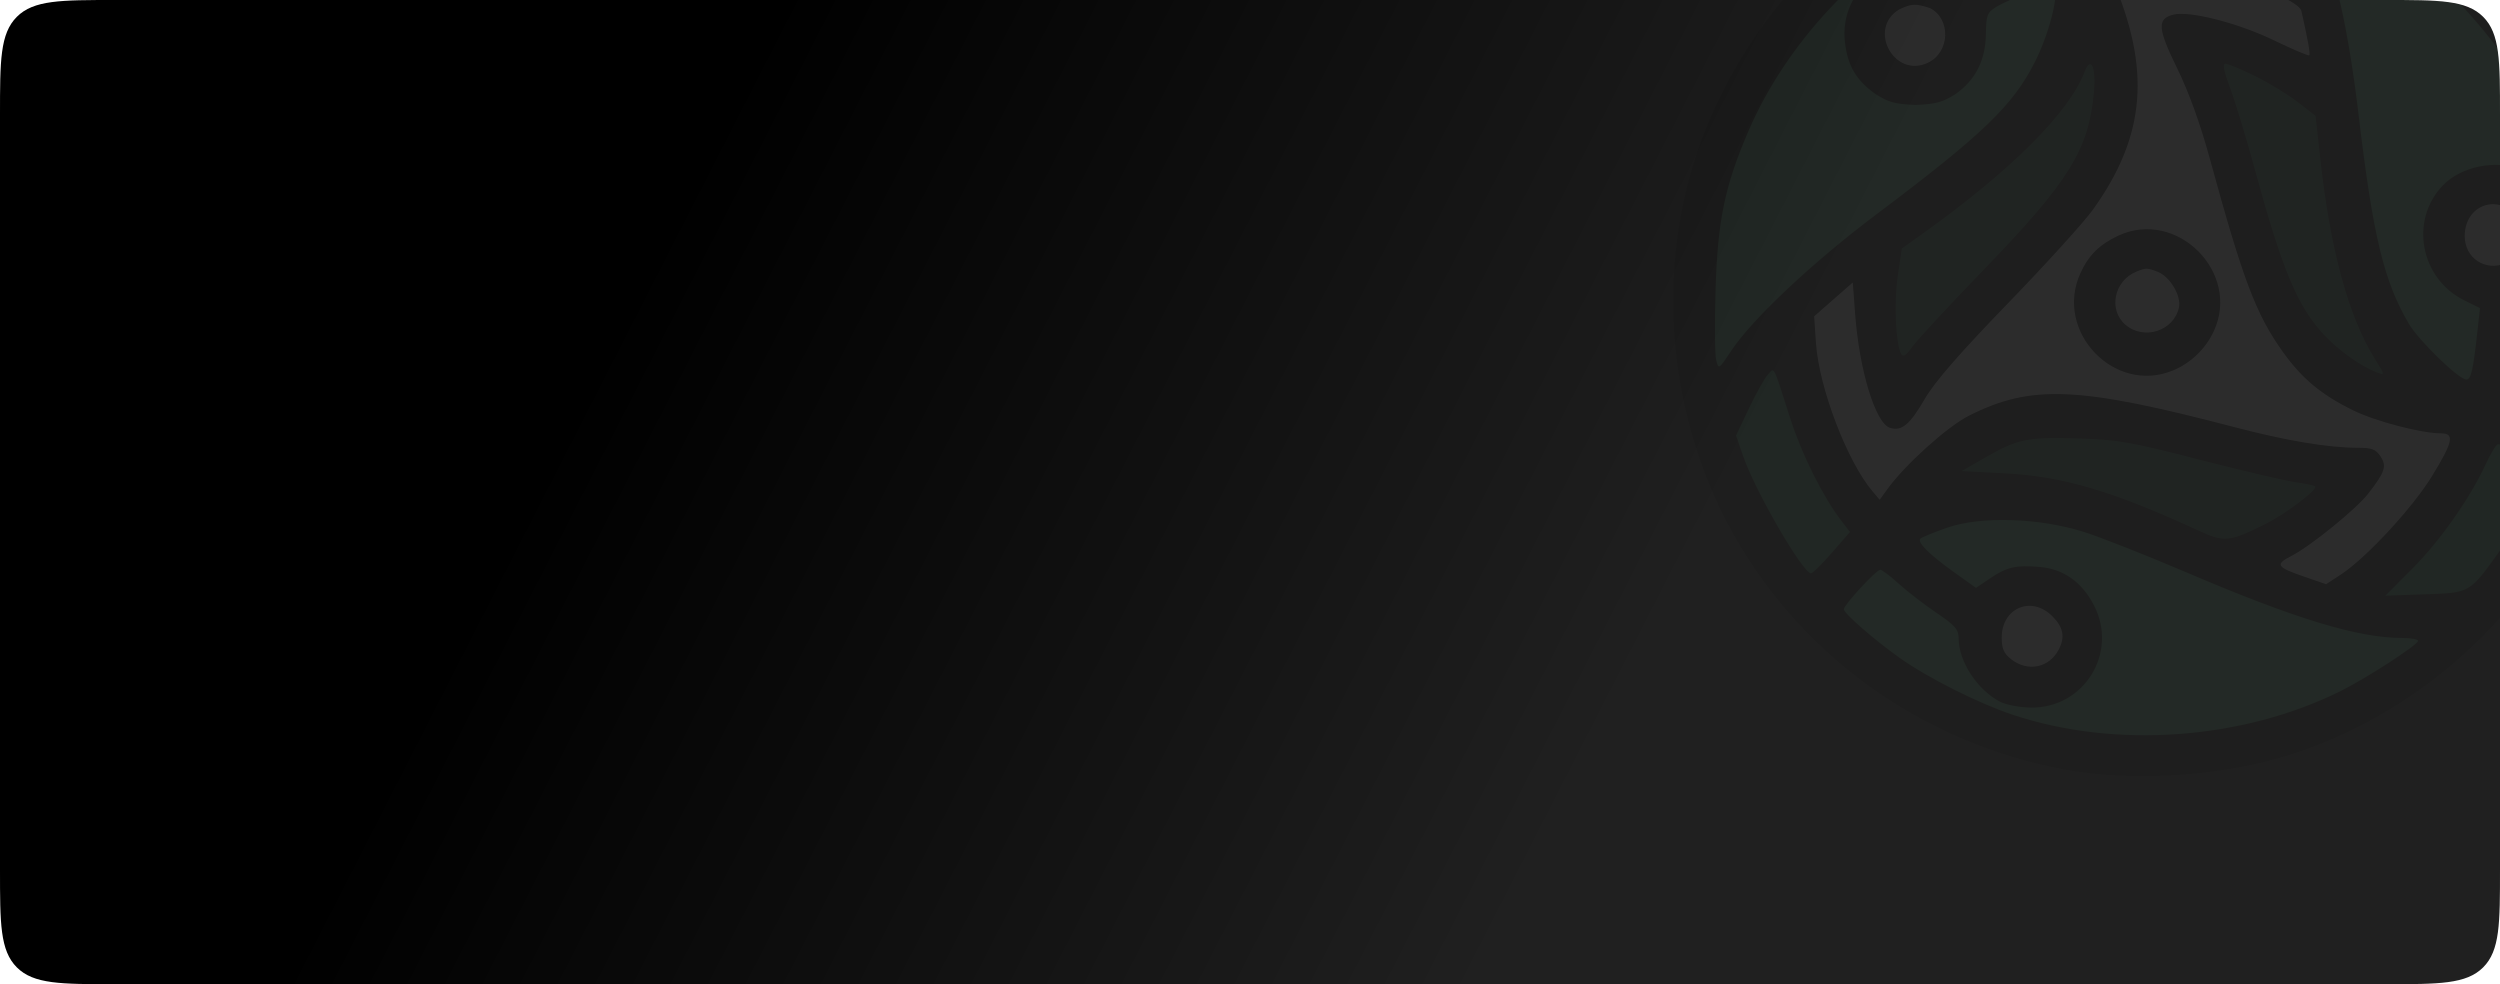 <svg width="348" height="137" viewBox="0 0 348 137" fill="none" xmlns="http://www.w3.org/2000/svg">
<g clip-path="url(#clip0_144_41268)">
<path d="M0 16C0 8.458 0 4.686 2.343 2.343C4.686 0 8.458 0 16 0H332C339.542 0 343.314 0 345.657 2.343C348 4.686 348 8.458 348 16V121C348 128.542 348 132.314 345.657 134.657C343.314 137 339.542 137 332 137H16C8.458 137 4.686 137 2.343 134.657C0 132.314 0 128.542 0 121V16Z" fill="url(#paint0_linear_144_41268)"/>
<g opacity="0.07">
<circle cx="299.607" cy="42.198" r="64.2" fill="#D9D9D9"/>
<path d="M346.907 59.714L359.464 62.965L348.028 84.634L341.359 85.67C338.23 85.585 331.62 85.327 330.209 84.969C328.799 84.612 331.295 81.941 332.72 80.65L341.657 70.241L346.907 59.714Z" fill="#2C8353"/>
<path d="M260.818 74.848L251.784 84.156L238.601 63.503L240.998 57.194C242.618 54.516 246.111 48.897 247.118 47.848C248.126 46.798 249.214 50.289 249.633 52.165L254.262 65.079L260.818 74.848Z" fill="#2C8353"/>
<path d="M294.112 8.225C294.512 7.825 291.947 6.393 290.615 5.727L279.623 18.717L262.637 32.206L261.388 40.949L264.385 52.191L271.13 46.195L283.37 33.955L292.363 21.465C292.78 17.218 293.712 8.625 294.112 8.225Z" fill="#22613E"/>
<path d="M330.625 53.932C330.768 54.479 333.3 52.99 334.548 52.177L328.896 36.127L325.843 14.652L318.931 9.155L307.716 6.059L309.48 14.909L313.854 31.658L320.085 45.731C323.539 48.237 330.482 53.385 330.625 53.932Z" fill="#22613E"/>
<path d="M273.018 62.859C272.467 62.733 272.617 65.667 272.762 67.15L289.607 69.553L310.063 76.769L318.132 73.178L326.059 64.663L317.396 62.138L300.521 58.278L285.161 57.302C281.343 59.207 273.569 62.986 273.018 62.859Z" fill="#22613E"/>
<path d="M284.12 -16.755L282.121 -17.755L276.376 -15.506L267.383 -11.01L257.641 -5.264L241.653 16.219V19.466L238.655 23.963C238.572 25.711 238.456 29.308 238.655 29.708C238.905 30.208 237.157 34.954 237.157 35.953V40.45V44.696C237.157 45.096 236.657 49.193 236.407 51.191L238.655 52.191L241.653 51.191L243.402 46.945L246.15 44.197C248.065 42.448 251.995 38.801 252.395 38.201C252.794 37.602 256.558 34.454 258.39 32.956L262.137 29.708L266.883 26.71C268.132 25.711 270.78 23.613 271.38 23.213C271.979 22.814 273.795 21.048 274.627 20.216L277.875 17.468C278.874 16.718 281.122 15.12 282.121 14.72C283.121 14.32 283.87 12.388 284.12 11.472L287.367 5.477V-2.517C287.367 -3.116 286.535 -3.599 286.118 -3.766L282.121 -1.767C280.623 -1.517 277.375 -0.918 276.376 -0.518C275.127 -0.019 273.878 0.731 273.878 1.98V5.477C273.878 6.976 274.128 6.976 273.878 7.725C273.678 8.325 272.629 9.641 272.129 10.223L269.881 13.221C269.281 14.02 267.633 13.554 266.883 13.221C265.551 12.721 262.737 11.672 262.137 11.472C261.388 11.223 260.638 9.224 260.638 8.974C260.638 8.775 259.139 5.56 258.39 3.978L260.638 -1.767L264.635 -3.266L270.63 -2.517L276.376 -3.266L286.368 -6.014V-10.51L284.12 -16.755Z" fill="#46A771"/>
<path d="M356.539 60.497L358.429 59.304L359.478 53.224L360.283 43.202L360.408 31.893L350.296 7.096L347.517 5.415L345.221 0.524C343.767 -0.452 340.75 -2.413 340.304 -2.449C339.747 -2.494 336.591 -6.446 335.736 -6.963L331.888 -9.29L328.254 -11.487C327.912 -11.694 324.665 -14.241 323.084 -15.489L321.065 -14.082L320.369 -11L323.099 -7.306L324.028 -3.533C324.534 -0.99 325.621 4.261 325.927 4.913C326.233 5.565 326.979 10.415 327.314 12.758L328.154 17.645L328.263 23.257C328.472 24.843 328.898 28.195 328.929 28.914C328.961 29.634 329.533 32.101 329.814 33.244L330.485 37.445C330.61 38.688 330.814 41.439 330.639 42.501C330.464 43.563 331.73 45.204 332.384 45.891L335.834 51.772L342.675 55.909C343.188 56.219 344.032 55.756 344.39 55.486L344.748 51.032C345.31 49.62 346.477 46.531 346.652 45.469C346.871 44.142 346.876 42.685 345.807 42.039L342.814 40.229C341.531 39.454 341.402 39.667 340.89 39.066C340.481 38.585 339.898 37.006 339.657 36.277L338.256 32.802C337.882 31.875 339.134 30.706 339.807 30.237C340.923 29.355 343.278 27.49 343.759 27.08C344.36 26.568 346.458 26.961 346.672 27.09C346.843 27.194 350.369 27.574 352.111 27.751L355.864 32.648L355.078 36.844L351.335 41.587L349.003 46.891L346.184 56.863L350.032 59.19L356.539 60.497Z" fill="#46A771"/>
<path d="M255.517 83.829L255.617 86.061L260.376 89.987L268.68 95.656L278.439 101.372L304.987 104.888L307.824 103.308L313.211 103.74C314.779 102.962 317.978 101.313 318.23 100.944C318.545 100.483 323.543 99.701 324.416 99.215L328.344 97.028L332.054 94.962C332.404 94.767 336.226 93.21 338.093 92.457L337.873 90.006L335.541 87.873L330.98 88.412L327.243 87.348C324.783 86.525 319.685 84.866 318.966 84.808C318.248 84.751 313.667 82.994 311.466 82.123L306.806 80.429L301.878 77.741C300.397 77.136 297.276 75.843 296.635 75.514C295.994 75.184 293.569 74.457 292.436 74.135L288.455 72.635C287.315 72.126 284.824 70.94 283.989 70.261C283.153 69.583 281.101 69.868 280.179 70.096L273.361 70.175L266.377 74.064C265.854 74.356 265.837 75.318 265.894 75.763L269.584 78.283C270.532 79.471 272.636 82.016 273.471 82.695C274.515 83.543 275.777 84.269 276.869 83.662L279.924 81.96C281.234 81.231 281.112 81.013 281.888 80.867C282.509 80.749 284.169 81.026 284.922 81.179L288.634 81.685C289.624 81.82 290.019 83.487 290.093 84.304C290.304 85.711 290.757 88.68 290.874 89.301C291.021 90.077 289.639 91.704 289.421 91.826C289.246 91.923 287.167 94.796 286.15 96.221L280.036 97.052L276.782 94.289L274.52 88.687L271.07 84.032L263.808 76.639L259.88 78.826L255.517 83.829Z" fill="#46A771"/>
<path fill-rule="evenodd" clip-rule="evenodd" d="M292.066 -23.57C267.986 -21.017 247.361 -5.584 237.83 17.009C230.162 35.188 231.531 57.106 241.425 74.565C251.027 91.508 267.686 103.351 287.134 107.058C296.787 108.899 309.498 108.056 319.109 104.938C335.72 99.548 350.162 87.086 357.78 71.568C362.918 61.102 364.718 53.441 364.705 42.091C364.685 24.595 358.642 9.366 346.765 -3.114C335.651 -14.793 322.942 -21.216 306.657 -23.384C300.901 -24.151 297.9 -24.189 292.066 -23.57ZM307.237 -17.425C309.363 -17.077 311.175 -16.696 311.262 -16.578C311.35 -16.46 312.113 -15.464 312.959 -14.365C314.786 -11.988 317.278 -7.622 316.978 -7.322C316.862 -7.206 315.782 -7.457 314.579 -7.881C310.586 -9.291 303.153 -10.209 297.159 -10.035L291.447 -9.868L290.746 -12.367C289.273 -17.608 289.259 -17.526 291.703 -17.744C296.492 -18.17 303.578 -18.025 307.237 -17.425ZM284.353 -12.323C285.021 -10.424 285.413 -8.733 285.226 -8.567C285.039 -8.401 283.664 -7.876 282.17 -7.402C280.676 -6.928 277.978 -5.804 276.175 -4.905L272.895 -3.27L270.897 -4.183C263.76 -7.443 255.905 -1.805 256.821 5.921C257.207 9.186 258.421 11.226 261.096 13.107C262.887 14.22 263.636 14.47 266.65 14.612C269.631 14.47 270.381 14.22 272.183 13.114C275.003 11.122 276.38 8.402 276.437 4.714C276.477 2.062 276.608 1.732 277.939 0.923C279.468 -0.007 284.829 -2.125 285.654 -2.125C286.926 -2.125 285.542 4.099 283.266 8.617C280.22 14.663 276.016 18.706 261.154 29.873C252.345 36.493 243.941 44.388 241.021 48.786C239.251 51.452 239.225 51.469 238.888 50.129C238.701 49.383 238.665 44.908 238.809 40.185C239.1 30.663 240.111 25.817 243.394 18.213C248.664 6.009 259.036 -5.086 270.913 -11.219C274.896 -13.277 282.635 -16.282 283.003 -15.915C283.078 -15.839 283.686 -14.223 284.353 -12.323ZM325.854 -11.982C336.304 -6.741 346.164 2.86 351.997 13.473C354.309 17.68 357.129 25.554 358.133 30.6C359.069 35.313 358.987 49.47 357.997 53.831L357.261 57.079L355.135 56.981C353.965 56.927 352.217 56.621 351.248 56.302C349.628 55.767 349.51 55.595 349.768 54.151C349.922 53.288 350.317 50.22 350.646 47.333L351.244 42.084L353.195 40.695C359.239 36.392 357.955 26.549 350.968 23.629C347.467 22.166 342.585 23.151 340.02 25.837C335.388 30.689 336.912 38.782 343.027 41.806L345.212 42.887L344.874 45.986C344.263 51.58 343.976 52.832 343.304 52.832C342.27 52.832 336.68 47.409 335.317 45.083C331.827 39.129 330.336 32.946 328.335 16.148C326.896 4.058 325.084 -4.015 322.437 -10.138C320.445 -14.747 320.394 -14.72 325.854 -11.982ZM308.867 -3.288C314.648 -2.006 320.067 0.269 320.353 1.534C321.271 5.581 321.615 7.526 321.444 7.697C321.337 7.805 319.131 6.869 316.544 5.618C311.52 3.19 304.786 1.468 302.53 2.037C300.239 2.614 300.334 3.954 303.057 9.502C304.681 12.811 306.287 17.254 307.613 22.106C312.225 38.983 314.025 43.742 317.791 49.008C320.432 52.701 323.134 54.947 327.552 57.119C330.68 58.657 337.065 60.326 339.822 60.326C341.716 60.326 341.448 61.538 338.491 66.343C335.768 70.768 329.336 77.698 325.822 79.994L323.791 81.32L320.839 80.304C316.848 78.931 316.628 78.579 319.003 77.367C321.608 76.038 327.985 70.863 329.644 68.731C332 65.705 332.266 64.903 331.373 63.54C330.709 62.526 330.171 62.325 328.126 62.325C324.09 62.325 318.257 61.348 311.115 59.477C289.312 53.762 282.76 53.479 274.054 57.874C271.07 59.38 265.182 64.685 262.736 68.07L261.653 69.569L260.633 68.364C257.122 64.213 253.213 53.972 252.791 47.819L252.531 44.03L255.219 41.676L257.907 39.322L258.233 43.704C258.817 51.566 261.066 58.915 263.084 59.555C264.711 60.072 265.844 59.129 267.943 55.511C269.302 53.167 272.822 49.123 279.506 42.222C284.791 36.766 290.135 30.874 291.381 29.126C298.733 18.823 299.458 9.563 293.913 -3.214C293.621 -3.886 293.881 -4.1 295.213 -4.287C297.863 -4.659 305.06 -4.132 308.867 -3.288ZM268.66 1.129C271.611 2.655 271.436 7.269 268.373 8.73C263.679 10.968 259.911 4.03 264.35 1.323C266.134 0.481 266.634 0.481 268.66 1.129ZM291.473 12.809C290.765 20.837 288.012 25.265 276.02 37.662C271.272 42.571 266.85 47.343 266.195 48.267C265.321 49.499 264.907 49.765 264.642 49.266C263.874 47.822 263.625 42.156 264.166 38.459L264.732 34.597L267.533 32.598C279.885 23.788 288.019 15.673 290.17 10.014C291.044 7.715 291.782 9.298 291.473 12.809ZM313.877 10.574C315.793 11.513 318.477 13.147 319.843 14.206L322.326 16.13L322.985 22.116C324.371 34.72 326.912 44.055 330.546 49.902C332.011 52.258 332.014 52.276 330.837 51.828C328.672 51.005 325.597 48.83 323.599 46.709C319.836 42.714 317.728 37.703 313.881 23.605C312.681 19.208 311.129 14.093 310.431 12.239C309.557 9.919 309.353 8.867 309.778 8.867C310.116 8.867 311.961 9.635 313.877 10.574ZM350.123 29.812C352.515 32.203 351.917 35.34 348.823 36.633C345.96 37.829 343.09 35.939 343.09 32.856C343.09 28.769 347.271 26.96 350.123 29.812ZM294.878 32.799C292.254 34.018 290.726 35.531 289.586 38.041C285.905 46.148 294.343 54.97 302.513 51.557C304.976 50.528 307.036 48.537 308.169 46.088C311.943 37.938 303.02 29.017 294.878 32.799ZM300.341 37.832C302.06 38.485 303.667 41.191 303.305 42.82C302.579 46.079 298.425 47.406 295.859 45.199C293.445 43.123 294.275 39.086 297.376 37.817C298.716 37.268 298.861 37.269 300.341 37.832ZM249.222 58.291C250.816 63.265 253.789 69.207 256.336 72.51L257.523 74.049L255.017 76.93C253.639 78.515 252.327 79.811 252.102 79.811C250.948 79.811 244.323 68.382 242.638 63.486L241.654 60.625L243.444 56.856C244.429 54.782 245.607 52.675 246.063 52.171C247.038 51.093 246.717 50.471 249.222 58.291ZM306.119 63.976C312.027 65.496 317.985 66.899 319.359 67.094C320.733 67.289 322.033 67.55 322.247 67.674C322.82 68.004 318.259 71.488 315.362 72.933C310.318 75.449 309.628 75.519 306.064 73.873C294.191 68.394 287.194 66.314 279.227 65.896L273.068 65.572L276.268 63.735C280.86 61.1 282.138 60.831 289.132 61.032C294.756 61.194 296.447 61.486 306.119 63.976ZM351.48 62.649C353.323 63.102 354.906 63.534 354.999 63.608C355.467 63.985 350.879 72.601 348.234 76.314C343.722 82.645 343.941 82.514 337.517 82.734L332.034 82.922L335.707 79.243C339.616 75.328 343.789 69.412 345.967 64.698C346.698 63.118 347.483 61.825 347.713 61.825C347.943 61.825 349.638 62.196 351.48 62.649ZM290.132 74.062C292.467 74.804 298.875 77.333 304.37 79.681C319.507 86.15 328.245 88.804 334.402 88.804C335.608 88.804 336.595 88.984 336.595 89.204C336.595 89.754 329.506 94.357 325.854 96.178C312.208 102.98 294.487 104.268 280.172 99.498C275.378 97.901 268.274 94.324 264.402 91.558C260.77 88.964 256.658 85.377 256.658 84.803C256.658 84.212 261.18 79.311 261.725 79.311C261.973 79.311 263.126 80.178 264.288 81.237C265.45 82.297 267.806 84.115 269.523 85.278C272.167 87.07 272.645 87.618 272.645 88.864C272.645 92.058 275.227 96.015 278.391 97.671C279.215 98.103 281.148 98.474 282.686 98.495C290.084 98.6 294.871 90.905 291.505 84.318C289.83 81.038 287.237 79.194 283.914 78.918C280.562 78.641 279.348 78.926 276.938 80.562L275.059 81.837L271.978 79.634C268.509 77.153 266.828 75.47 267.324 74.973C267.509 74.789 269.175 74.108 271.027 73.46C275.726 71.817 283.875 72.073 290.132 74.062ZM285.674 85.768C287.232 87.327 287.49 88.701 286.553 90.461C285.213 92.975 282.242 93.563 279.957 91.765C278.929 90.957 278.641 90.294 278.641 88.745C278.641 84.623 282.777 82.872 285.674 85.768Z" fill="black"/>
</g>
</g>
<defs>
<linearGradient id="paint0_linear_144_41268" x1="88.5" y1="39" x2="280" y2="137" gradientUnits="userSpaceOnUse">
<stop/>
<stop offset="0.693" stop-color="#202020"/>
</linearGradient>
<clipPath id="clip0_144_41268">
<path d="M0 16C0 8.458 0 4.686 2.343 2.343C4.686 0 8.458 0 16 0H332C339.542 0 343.314 0 345.657 2.343C348 4.686 348 8.458 348 16V121C348 128.542 348 132.314 345.657 134.657C343.314 137 339.542 137 332 137H16C8.458 137 4.686 137 2.343 134.657C0 132.314 0 128.542 0 121V16Z" fill="white"/>
</clipPath>
</defs>
</svg>
